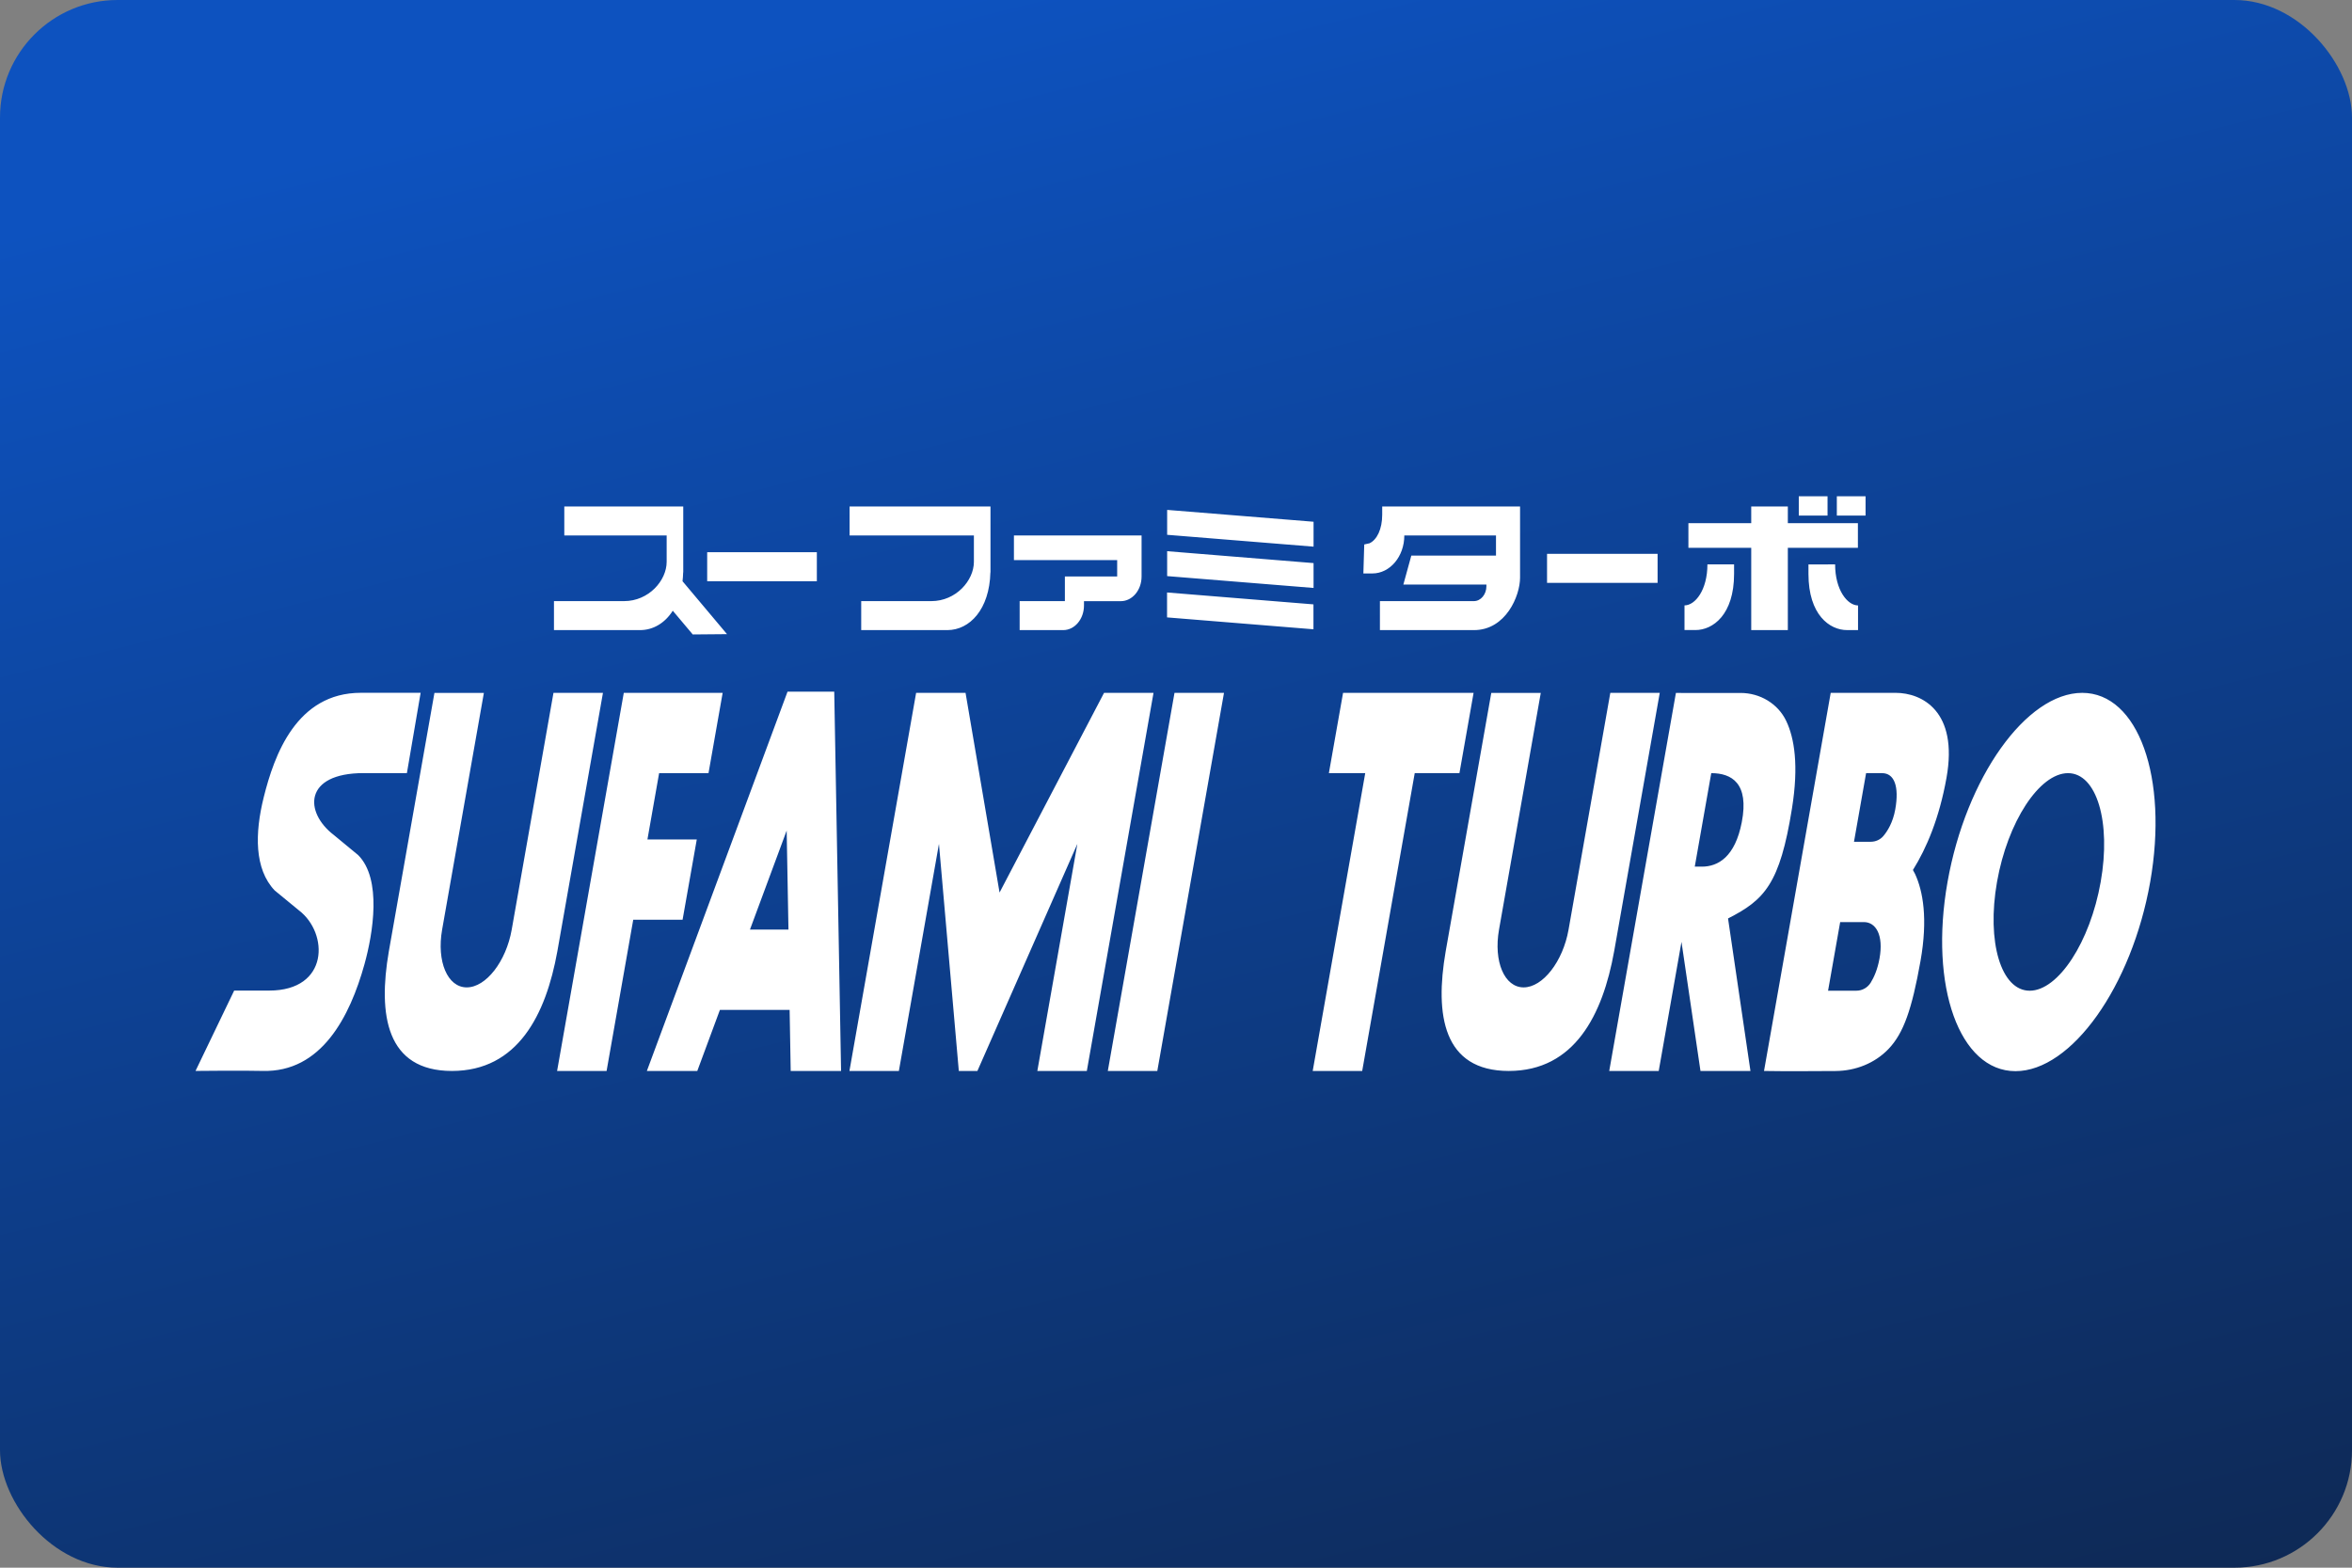 <svg width="480" height="320" version="1.1" viewBox="0 0 480 320" xml:space="preserve"
     xmlns="http://www.w3.org/2000/svg"><rect x="0" y="0" width="480" height="320" fill="#808080" stroke="none"/><defs><linearGradient id="a" x1="51.44" x2="87.77" y2="146.6" gradientTransform="scale(3.78)" gradientUnits="userSpaceOnUse"><stop stop-color="#0d52bf" offset="0"/><stop
        stop-color="#0e141f" offset="1"/></linearGradient></defs>
    <rect width="480" height="320" ry="24" fill="url(#a)"/>
    <path d="m367.1 101.3v3.937h5.867v-3.937zm7.764 0v3.937h5.865v-3.937zm-259.7 2.082v5.92h20.89v5.375c0 3.845-3.678 8.023-8.68 8.023h-14.32v5.918h17.58c2.6 0 5.026-1.378 6.668-3.955l4.074 4.842 6.992-0.062-9.076-10.8c0.066-0.578 0.11-1.176 0.125-1.799h0.021v-13.46zm58.22 0v5.92h25.37v5.375c0 3.845-3.676 8.023-8.678 8.023h-14.32v5.918h17.58c4.564 0 8.598-4.24 8.785-11.77h0.019v-13.46zm108.7 0v1.668c0 2.99-1.093 5.148-2.594 5.846l-1.072 0.24-0.053 1.719-0.125 4.199h1.834c3.605 0 6.521-3.47 6.521-7.752h18.71v4.104h-17.28l-1.627 5.92h16.95v0.332c0 1.678-1.145 3.043-2.562 3.043h-19.17v5.918h19.19c6.512 0 9.41-7.013 9.41-10.7v-14.54h-27.86zm75.31 0v3.408h-12.82v5.033h12.82v16.79h7.471v-16.79h14.3v-5.033h-14.3v-3.408zm-119.2 0.699v5.084l29.88 2.418v-5.084zm-31.27 5.221v5.021h21.07v3.344h-10.67v5.033h-9.232v5.918h8.889c2.344 0 4.24-2.249 4.24-5.031v-0.877h7.512c2.344 0 4.242-2.249 4.242-5.031v-8.377zm31.27 3.209v5.084l29.88 2.418v-5.074zm-93.87 0.207v5.92h22.38v-5.92zm171.4 0.334v5.918h22.56v-5.918zm32.73 2.146c0 5.23-2.5 8.377-4.678 8.377v5.033h2.24c3.553 0 7.877-3.127 7.877-11.47v-1.937zm20.62 0.01v1.939c0 8.346 4.314 11.47 7.877 11.47h2.24v-5.031c-2.167-0.01-4.678-3.159-4.678-8.379zm-130.9 5.73v5.086l29.88 2.428v-5.086zm-77.45 20.24-28.71 77.43h10.29l4.615-12.46h14.23l0.219 12.46h10.28l-1.395-77.43zm-87.07 0.238c-13.16 0-17.7 12.75-19.83 21.32-1.834 7.346-1.927 14.64 2.23 19.02l4.969 4.084c6.054 4.626 6.189 16.36-6.105 16.36h-7.127l-7.887 16.4s9.877-0.104 13.67 0c12.01 0.333 17.83-11.06 20.81-21.78 1.75-6.304 3.583-17.4-1.293-22.28l-4.959-4.094c-6.054-4.626-6.189-12.64 6.105-12.64h8.805l2.803-16.39zm39.3 0.012-8.523 48.33c-1.146 6.512-5.252 11.79-9.18 11.79-3.918 0-6.168-5.273-5.021-11.79l8.521-48.32h-10.09l-9.314 52.8c-2.219 12.88-0.542 24.37 12.89 24.37 13.44-0.01 19.17-11.5 21.5-24.38l0.051-0.281 9.264-52.52zm14.35 0-13.61 77.18h10.1l5.439-30.87h10.07l2.896-16.38h-10.07l2.385-13.54h10.08l2.887-16.39h-15.12zm59.66 0-13.61 77.18h10.09l8.18-46.35 4.053 46.35h3.793l20.4-46.35-8.168 46.35h10.1l13.61-77.18h-10.1v0.01l-21.32 40.75-6.939-40.75v-0.01zm52.73 0-13.61 77.18h10.1l13.61-77.18zm34.4 0-2.896 16.39h7.42l-10.72 60.79h10.1l10.72-60.79h9.127l2.887-16.39zm54.54 0-8.521 48.33c-1.146 6.502-5.252 11.79-9.17 11.79s-6.168-5.273-5.021-11.79l8.521-48.32h-10.1l-9.314 52.8c-2.219 12.88-0.542 24.37 12.89 24.37 13.44-0.01 19.17-11.5 21.49-24.38l0.053-0.281 9.264-52.52zm44.98 0-13.61 77.18c3.991 0.073 10.39 0.041 14.61 0.01 4.043-0.031 7.973-1.563 10.78-4.48 3.105-3.24 4.792-8.137 6.543-17.96 1.542-8.679 0.499-14.3-1.105-17.78-0.135-0.281-0.281-0.552-0.438-0.812 2.772-4.449 5.376-10.55 6.855-18.84 2.428-13.57-5.011-17.32-10.38-17.32h-4.459zm51.33 0c-11.42 0-23.72 17.28-27.49 38.61s2.45 38.61 13.87 38.61c11.42 0 23.72-17.28 27.49-38.61 3.751-21.33-2.45-38.61-13.87-38.61zm-82.92 0.01-13.61 77.17h10.1l4.646-26.35 3.875 26.35h10.2l-4.574-31.13c7.471-3.793 10.58-7.085 13.04-22.41 1.427-8.856 0.49-14.41-1.156-17.88-1.678-3.563-5.376-5.74-9.314-5.74h-12.08zm7.211 16.38c4.168 0 7.762 2.053 6.23 10.01-1.365 7.085-4.835 9.074-8.148 9.074h-1.447zm31.6 0h3.271c2.459 0 3.532 2.656 2.678 7.418-0.479 2.647-1.563 4.397-2.428 5.418-0.636 0.75-1.583 1.168-2.562 1.168h-3.428zm41.21 0c5.845 0 8.835 9.94 6.668 22.2-2.157 12.26-8.647 22.21-14.49 22.21-5.845 0-8.827-9.941-6.67-22.21 2.157-12.26 8.649-22.2 14.49-22.2zm-261.5 11.72 0.365 20.21h-7.857zm215 18.68h4.834c2.459 0 4.054 2.647 3.199 7.408-0.406 2.282-1.146 3.896-1.803 4.959-0.625 1.011-1.718 1.637-2.906 1.637h-5.793z"
          fill="#fff"/></svg>
